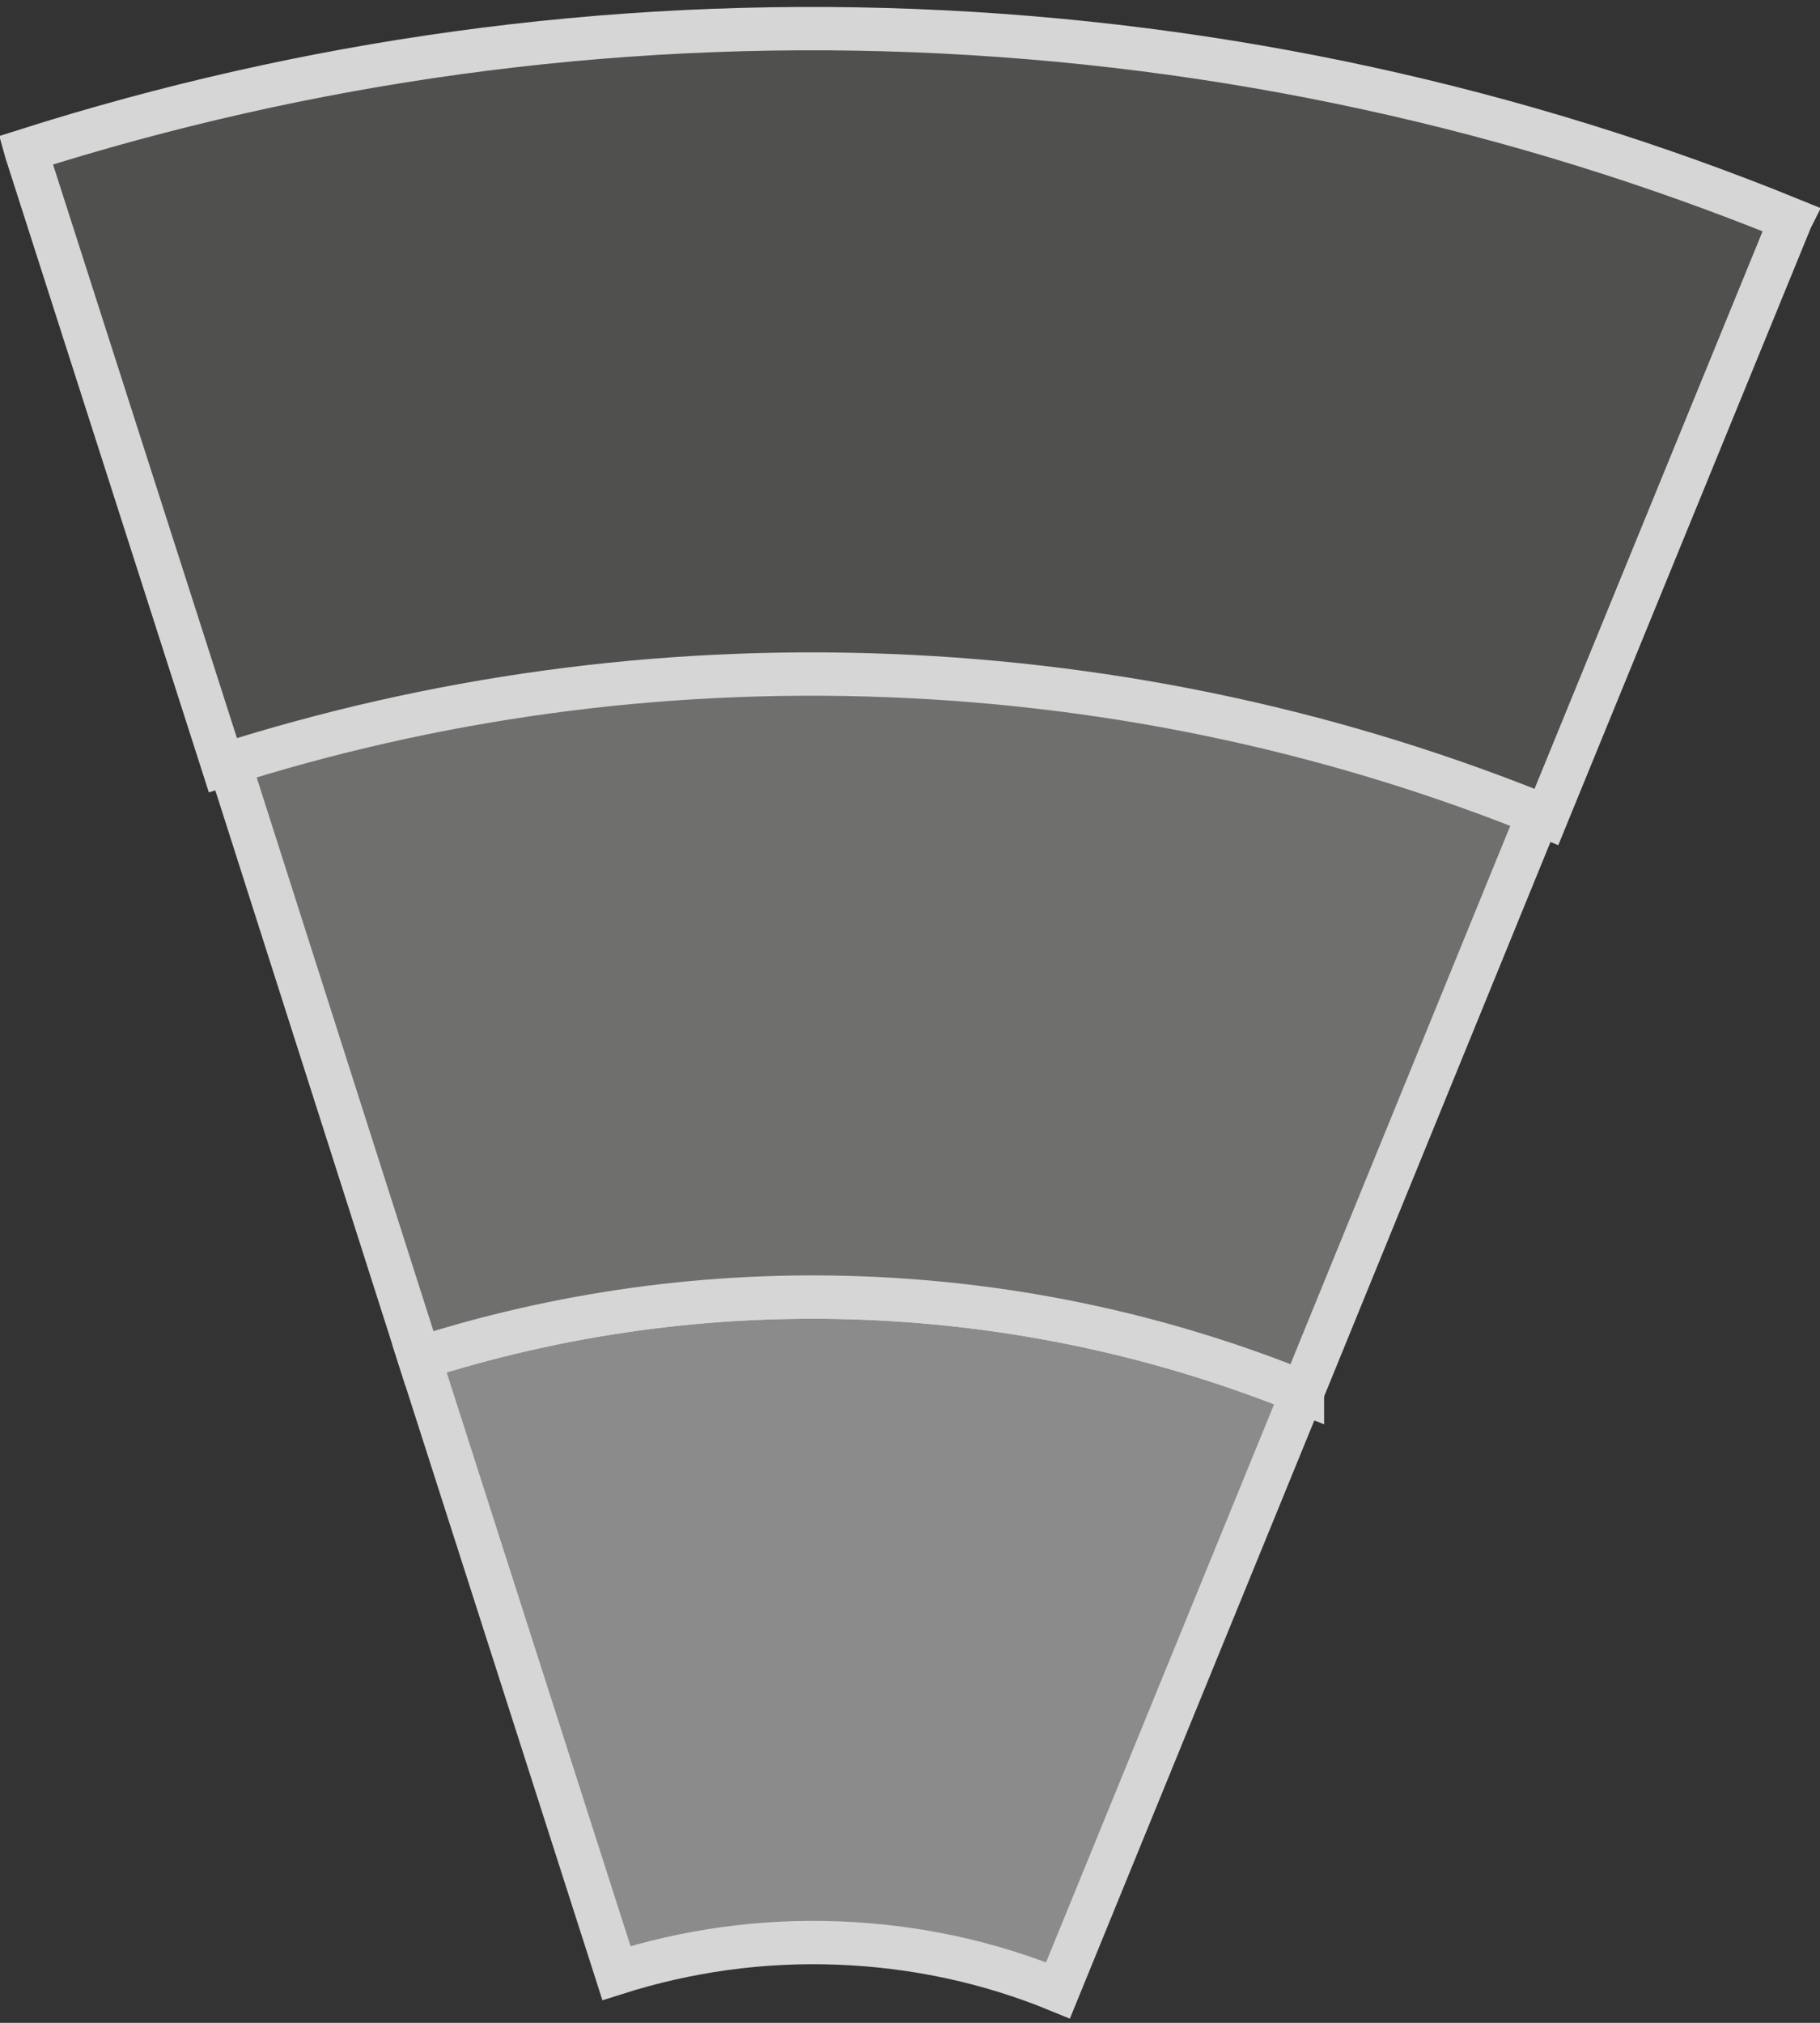 <svg width="126" height="140" viewBox="0 0 126 140" xmlns="http://www.w3.org/2000/svg"><rect x="0" y="0" width="126" height="140" fill="#333333" stroke="none"/><title>Leyenda_para_M3Q_REDUCED9</title><desc>Created with Sketch.</desc><g fill-rule="nonzero" stroke="#fff" stroke-width="3" opacity=".8" fill="none"><path d="M90.169 96.354l-16.922 41.398c-4.719-1.938-9.823-3.065-15.18-3.275-5.391-.211-10.572.551-15.389 2.08l-13.645-42.555c9.674-3.092 20.03-4.582 30.778-4.162 10.749.421 20.959 2.714 30.358 6.514z" id="Shape" fill="#A1A1A1"/><path d="M107.06 54.993l-16.891 41.361c-9.399-3.801-19.609-6.094-30.356-6.514-10.748-.42-21.104 1.07-30.778 4.162l-13.604-42.59c14.485-4.617 30.022-6.836 46.126-6.205 16.105.63 31.421 4.054 45.503 9.786z" id="Shape" fill="#7E7E7D"/><path d="M123.983 15.182l-.042.107-16.881 41.252c-14.082-5.732-29.398-9.156-45.503-9.785-16.104-.631-31.641 1.588-46.126 6.205l-13.613-42.445-.031-.111c19.337-6.143 40.055-9.123 61.516-8.285 21.459.839 41.916 5.427 60.68 13.062z" fill="#575756"/></g></svg>